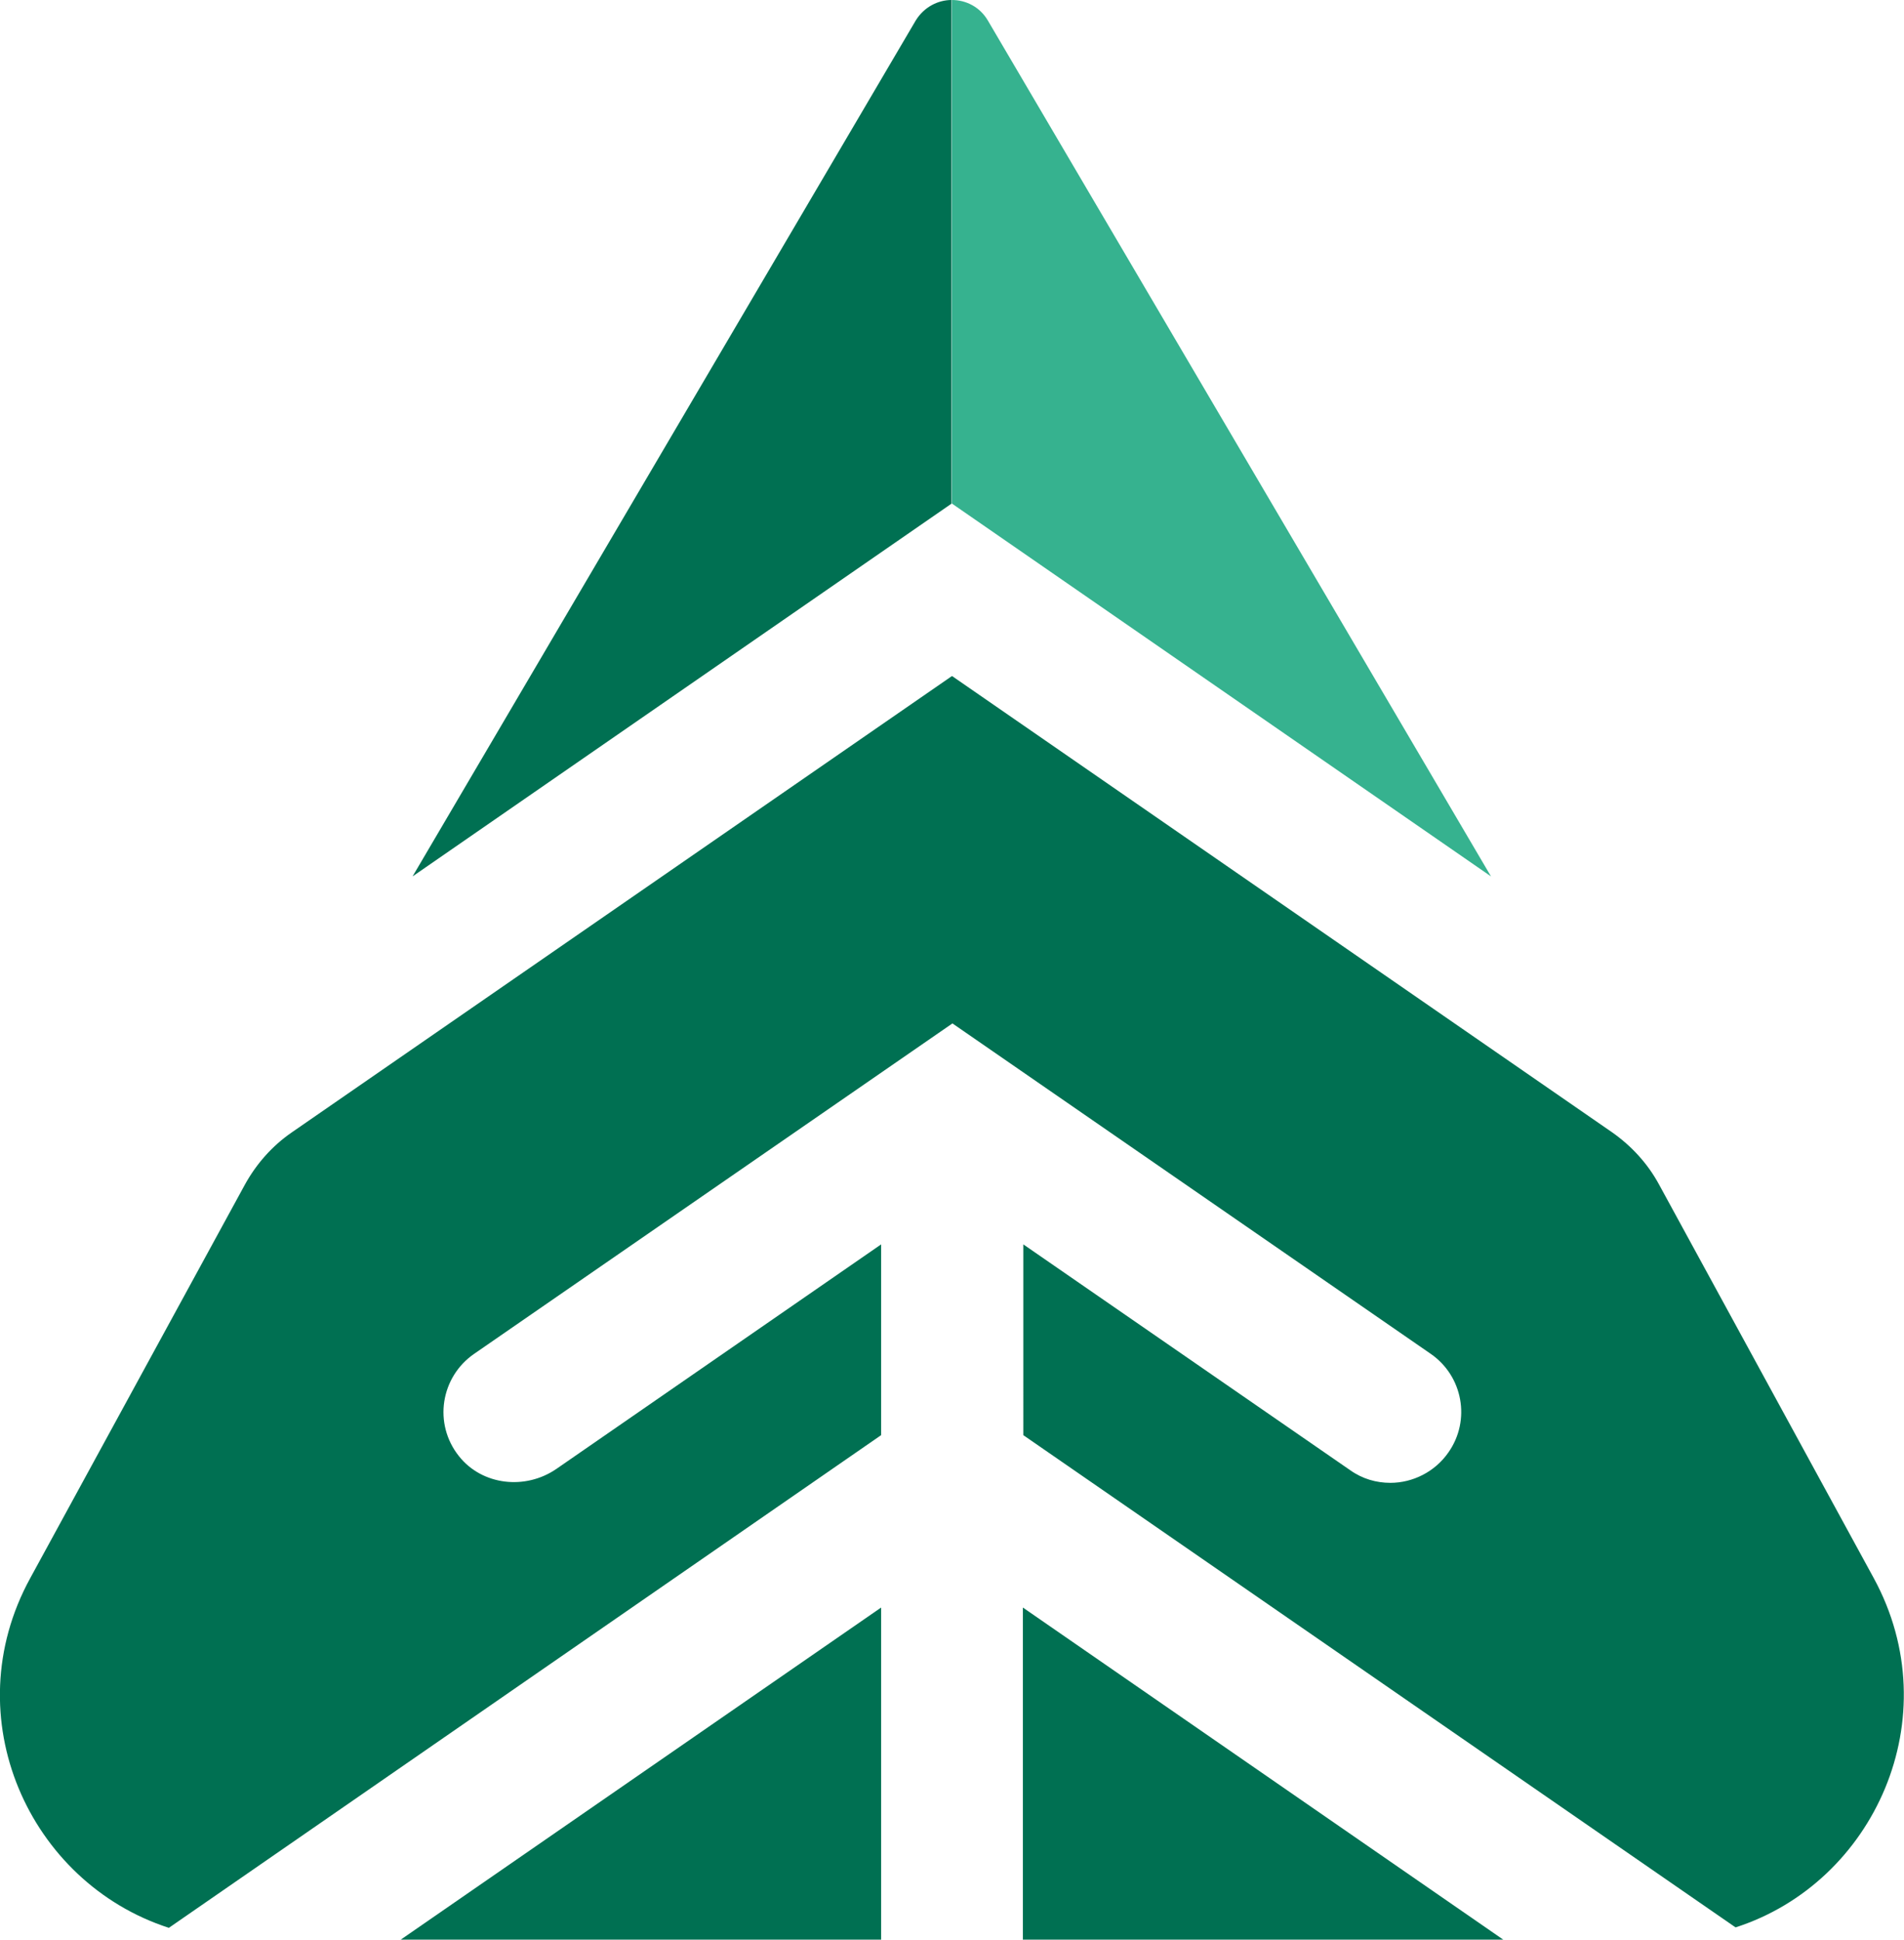 <?xml version="1.0" encoding="utf-8"?>
<!-- Generator: Adobe Illustrator 25.0.1, SVG Export Plug-In . SVG Version: 6.00 Build 0)  -->
<svg version="1.1" id="Layer_1" xmlns="http://www.w3.org/2000/svg" xmlns:xlink="http://www.w3.org/1999/xlink" x="0px" y="0px"
	 viewBox="0 0 435.2 443.3" style="enable-background:new 0 0 435.2 443.3;" xml:space="preserve">
<style type="text/css">
	.st0{fill:#007052;}
	.st1{fill:#36B28F;}
</style>
<g>
	<path class="st0" d="M209.3,4.7l-115,195.6l123.2-85.2V0C214.4,0,211.2,1.6,209.3,4.7z"/>
	<path class="st1" d="M225.8,4.7c-1.8-3.1-5-4.7-8.2-4.7v115.1l123.2,85.2L225.8,4.7z"/>
	<g>
		<polygon class="st0" points="201.4,443.3 201.4,367.4 91.6,443.3 		"/>
		<path class="st0" d="M428.3,360.7l-49.1-90c-2.6-4.8-6.3-8.8-10.7-11.9L217.6,154.5L66.7,258.8c-4.5,3.1-8.1,7.2-10.7,11.9
			l-49.1,90c-17.4,31.8-0.2,69.6,31.7,79.9L201.4,328v-43.6l-74.2,51.3c-7.1,4.9-17,3.8-22.3-2.9c-5.9-7.4-4.2-18.1,3.5-23.4
			l109.3-75.5l109.3,75.5c7.4,5.1,9.2,15.2,4.1,22.5c-3.1,4.5-8.2,7-13.3,7c-3.2,0-6.4-0.9-9.2-2.9l-74.7-51.6V328l162.8,112.5
			C428.4,430.3,445.6,392.5,428.3,360.7z"/>
		<polygon class="st0" points="233.8,443.3 343.6,443.3 233.8,367.4 		"/>
	</g>
</g>
</svg>
